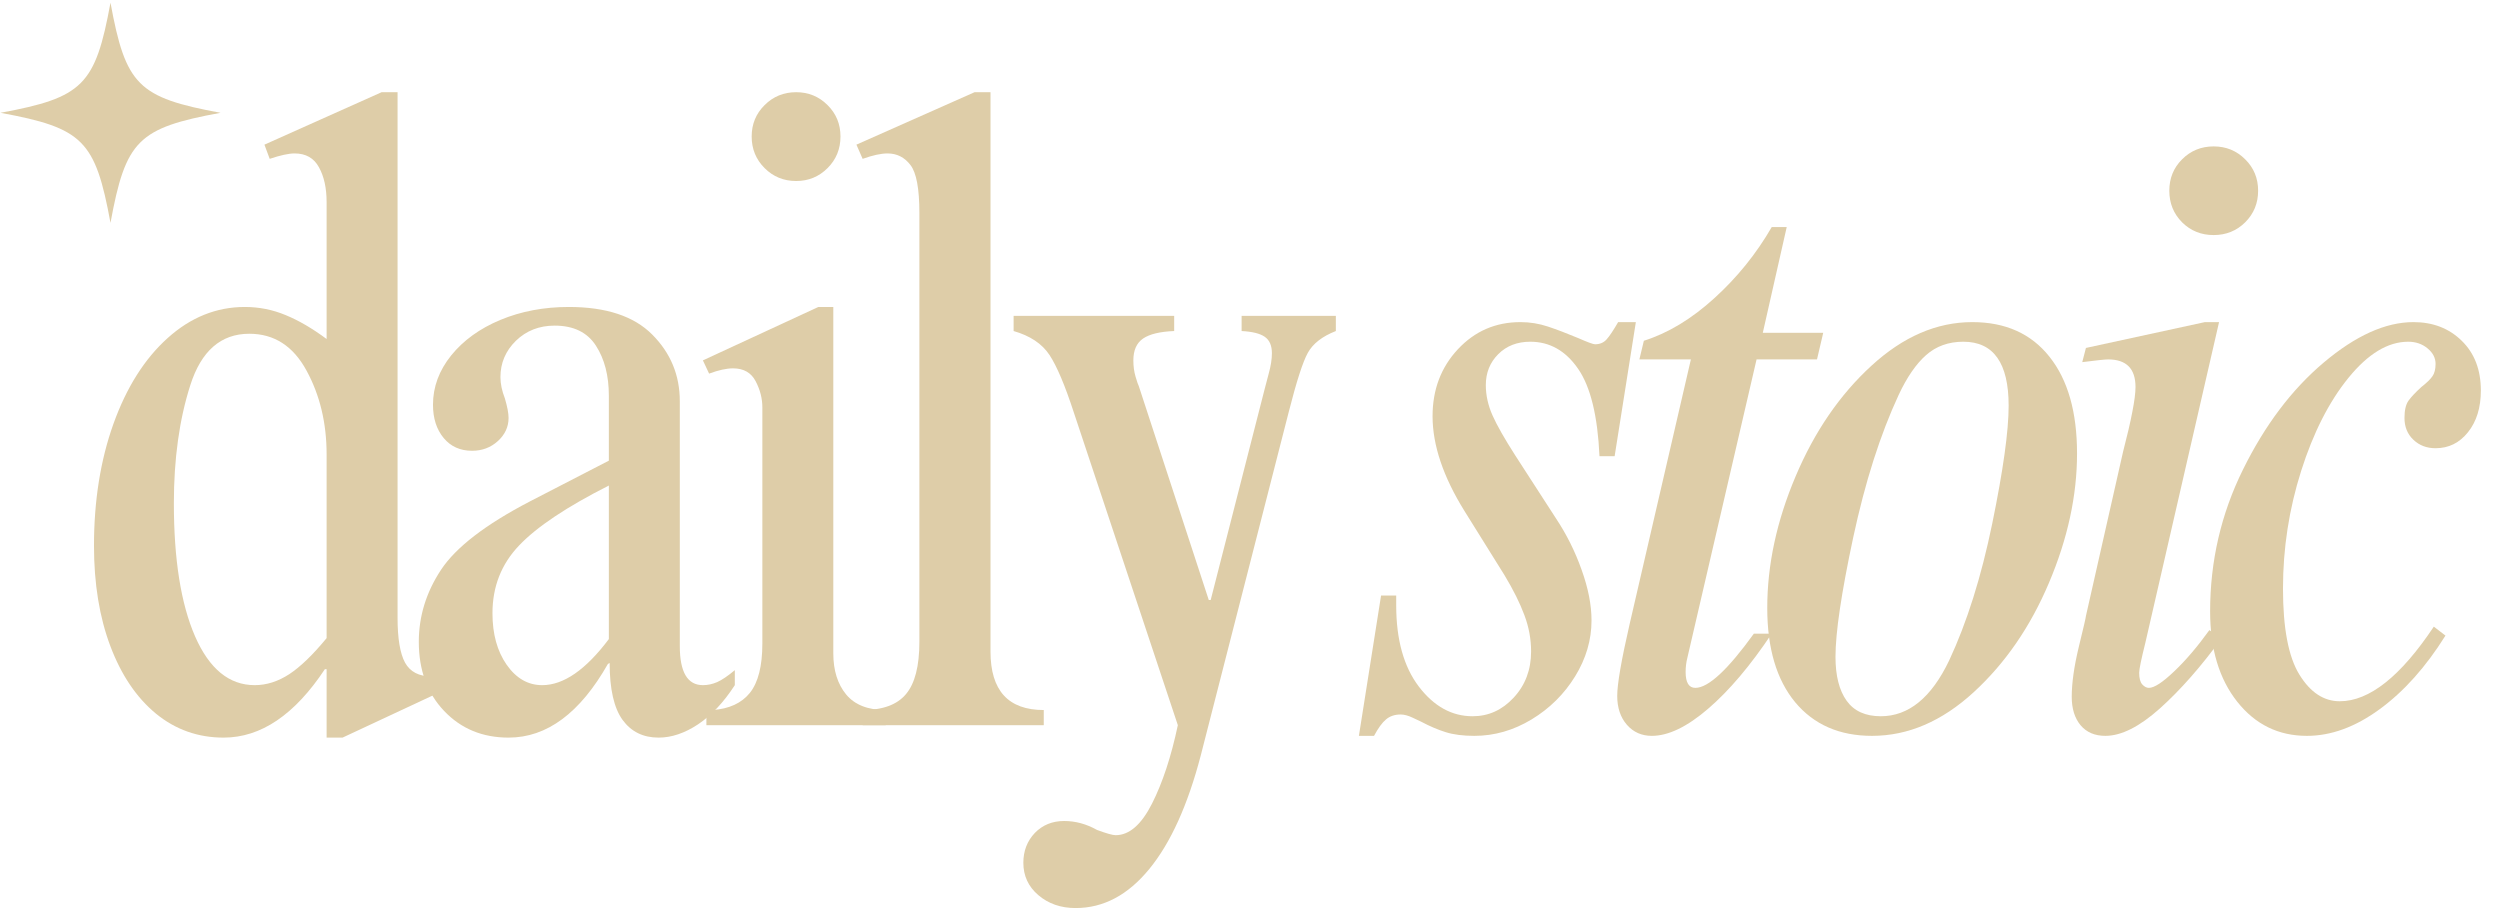 <svg xmlns="http://www.w3.org/2000/svg" xmlns:xlink="http://www.w3.org/1999/xlink" viewBox="73 105 245 89"><defs><clipPath id="281b67200b"><path d="M 73.043 105.266 L 94.793 105.266 L 94.793 127 L 73.043 127 Z M 73.043 105.266 "/></clipPath></defs><g id="2de50ba907"><g style="fill:#decda8;fill-opacity:1;"><g transform="translate(204.172, 176.067)"><path style="stroke:none" d="M 17.828 -39.5 C 18.766 -39.5 19.664 -39.352 20.531 -39.062 C 21.406 -38.77 22.391 -38.395 23.484 -37.938 C 24.41 -37.531 24.961 -37.328 25.141 -37.328 C 25.609 -37.328 25.984 -37.484 26.266 -37.797 C 26.555 -38.117 26.938 -38.688 27.406 -39.5 L 29.141 -39.5 L 27.062 -26.359 L 25.578 -26.359 C 25.398 -30.305 24.703 -33.16 23.484 -34.922 C 22.266 -36.691 20.703 -37.578 18.797 -37.578 C 17.516 -37.578 16.469 -37.172 15.656 -36.359 C 14.844 -35.547 14.438 -34.535 14.438 -33.328 C 14.438 -32.336 14.656 -31.348 15.094 -30.359 C 15.531 -29.379 16.27 -28.078 17.312 -26.453 L 21.312 -20.266 C 22.352 -18.703 23.191 -17.02 23.828 -15.219 C 24.473 -13.426 24.797 -11.773 24.797 -10.266 C 24.797 -8.348 24.258 -6.52 23.188 -4.781 C 22.113 -3.039 20.691 -1.633 18.922 -0.562 C 17.148 0.508 15.281 1.047 13.312 1.047 C 12.207 1.047 11.273 0.926 10.516 0.688 C 9.766 0.457 8.957 0.113 8.094 -0.344 C 7.977 -0.406 7.703 -0.535 7.266 -0.734 C 6.828 -0.941 6.438 -1.047 6.094 -1.047 C 5.508 -1.047 5.031 -0.883 4.656 -0.562 C 4.281 -0.25 3.891 0.285 3.484 1.047 L 2 1.047 L 4.172 -12.703 L 5.656 -12.703 L 5.656 -11.75 C 5.656 -8.383 6.395 -5.727 7.875 -3.781 C 9.352 -1.844 11.109 -0.875 13.141 -0.875 C 14.703 -0.875 16.047 -1.484 17.172 -2.703 C 18.305 -3.922 18.875 -5.426 18.875 -7.219 C 18.875 -8.438 18.656 -9.625 18.219 -10.781 C 17.789 -11.945 17.141 -13.254 16.266 -14.703 L 12.359 -20.969 C 10.266 -24.332 9.219 -27.438 9.219 -30.281 C 9.219 -32.883 10.047 -35.07 11.703 -36.844 C 13.359 -38.613 15.398 -39.5 17.828 -39.5 Z M 17.828 -39.5 "/></g></g><g style="fill:#decda8;fill-opacity:1;"><g transform="translate(227.832, 176.067)"><path style="stroke:none" d="M 18.797 -48.812 L 20.266 -48.812 L 17.922 -38.453 L 23.844 -38.453 L 23.234 -35.844 L 17.312 -35.844 L 10.531 -6.609 C 10.414 -6.148 10.359 -5.688 10.359 -5.219 C 10.359 -4.176 10.676 -3.656 11.312 -3.656 C 12.582 -3.656 14.492 -5.426 17.047 -8.969 L 18.797 -8.969 C 16.703 -5.832 14.625 -3.379 12.562 -1.609 C 10.508 0.16 8.672 1.047 7.047 1.047 C 6.055 1.047 5.242 0.688 4.609 -0.031 C 3.973 -0.758 3.656 -1.707 3.656 -2.875 C 3.656 -4.031 4.062 -6.379 4.875 -9.922 L 10.875 -35.844 L 5.828 -35.844 L 6.266 -37.672 C 8.641 -38.422 10.941 -39.812 13.172 -41.844 C 15.41 -43.875 17.285 -46.195 18.797 -48.812 Z M 18.797 -48.812 "/></g></g><g style="fill:#decda8;fill-opacity:1;"><g transform="translate(243.316, 176.067)"><path style="stroke:none" d="M 22.969 -39.5 C 26.219 -39.5 28.738 -38.367 30.531 -36.109 C 32.332 -33.848 33.234 -30.688 33.234 -26.625 C 33.234 -22.5 32.316 -18.273 30.484 -13.953 C 28.66 -9.641 26.195 -6.062 23.094 -3.219 C 19.988 -0.375 16.672 1.047 13.141 1.047 C 9.953 1.047 7.441 -0.051 5.609 -2.25 C 3.785 -4.457 2.875 -7.535 2.875 -11.484 C 2.875 -15.711 3.801 -20.016 5.656 -24.391 C 7.508 -28.773 9.988 -32.391 13.094 -35.234 C 16.195 -38.078 19.488 -39.5 22.969 -39.5 Z M 15.75 -32.359 C 13.945 -28.473 12.461 -23.816 11.297 -18.391 C 10.141 -12.973 9.562 -9.078 9.562 -6.703 C 9.562 -4.848 9.926 -3.41 10.656 -2.391 C 11.383 -1.379 12.5 -0.875 14 -0.875 C 16.727 -0.875 18.961 -2.695 20.703 -6.344 C 22.441 -10.062 23.848 -14.531 24.922 -19.75 C 25.992 -24.969 26.531 -28.82 26.531 -31.312 C 26.531 -35.488 25.051 -37.578 22.094 -37.578 C 20.645 -37.578 19.426 -37.141 18.438 -36.266 C 17.457 -35.398 16.562 -34.098 15.75 -32.359 Z M 15.75 -32.359 "/></g></g><g style="fill:#decda8;fill-opacity:1;"><g transform="translate(271.499, 176.067)"><path style="stroke:none" d="M 18.438 -56.719 C 19.656 -56.719 20.688 -56.297 21.531 -55.453 C 22.375 -54.617 22.797 -53.594 22.797 -52.375 C 22.797 -51.156 22.375 -50.125 21.531 -49.281 C 20.688 -48.445 19.656 -48.031 18.438 -48.031 C 17.219 -48.031 16.188 -48.445 15.344 -49.281 C 14.508 -50.125 14.094 -51.156 14.094 -52.375 C 14.094 -53.594 14.508 -54.617 15.344 -55.453 C 16.188 -56.297 17.219 -56.719 18.438 -56.719 Z M 18.969 -39.5 L 11.75 -8.094 C 11.344 -6.469 11.141 -5.484 11.141 -5.141 C 11.141 -4.609 11.238 -4.227 11.438 -4 C 11.645 -3.77 11.863 -3.656 12.094 -3.656 C 12.613 -3.656 13.438 -4.191 14.562 -5.266 C 15.695 -6.336 16.848 -7.688 18.016 -9.312 L 19.234 -8.531 C 17.203 -5.738 15.18 -3.441 13.172 -1.641 C 11.172 0.148 9.391 1.047 7.828 1.047 C 6.785 1.047 5.973 0.695 5.391 0 C 4.816 -0.695 4.531 -1.625 4.531 -2.781 C 4.531 -4.113 4.758 -5.738 5.219 -7.656 C 5.688 -9.57 5.922 -10.586 5.922 -10.703 L 9.562 -26.797 C 9.969 -28.359 10.27 -29.66 10.469 -30.703 C 10.676 -31.754 10.781 -32.566 10.781 -33.141 C 10.781 -34.941 9.883 -35.844 8.094 -35.844 C 7.801 -35.844 6.957 -35.754 5.562 -35.578 L 5.922 -36.969 L 17.578 -39.5 Z M 18.969 -39.5 "/></g></g><g style="fill:#decda8;fill-opacity:1;"><g transform="translate(286.983, 176.067)"><path style="stroke:none" d="M 22.531 -39.5 C 24.445 -39.5 26.023 -38.891 27.266 -37.672 C 28.516 -36.453 29.141 -34.828 29.141 -32.797 C 29.141 -31.117 28.719 -29.754 27.875 -28.703 C 27.039 -27.66 25.984 -27.141 24.703 -27.141 C 23.836 -27.141 23.113 -27.414 22.531 -27.969 C 21.945 -28.52 21.656 -29.234 21.656 -30.109 C 21.656 -30.859 21.785 -31.422 22.047 -31.797 C 22.316 -32.172 22.738 -32.617 23.312 -33.141 C 23.832 -33.547 24.191 -33.895 24.391 -34.188 C 24.598 -34.477 24.703 -34.883 24.703 -35.406 C 24.703 -35.988 24.441 -36.492 23.922 -36.922 C 23.398 -37.359 22.766 -37.578 22.016 -37.578 C 20.035 -37.578 18.086 -36.398 16.172 -34.047 C 14.266 -31.703 12.719 -28.66 11.531 -24.922 C 10.344 -21.18 9.75 -17.336 9.75 -13.391 C 9.75 -9.504 10.285 -6.691 11.359 -4.953 C 12.43 -3.211 13.75 -2.344 15.312 -2.344 C 18.207 -2.344 21.281 -4.781 24.531 -9.656 L 25.672 -8.781 C 23.754 -5.707 21.602 -3.301 19.219 -1.562 C 16.844 0.176 14.469 1.047 12.094 1.047 C 9.312 1.047 7.035 -0.066 5.266 -2.297 C 3.492 -4.535 2.609 -7.484 2.609 -11.141 C 2.609 -16.066 3.68 -20.703 5.828 -25.047 C 7.973 -29.398 10.609 -32.895 13.734 -35.531 C 16.867 -38.176 19.801 -39.5 22.531 -39.5 Z M 22.531 -39.5 "/></g></g><g style="fill:#decda8;fill-opacity:1;"><g transform="translate(79.164, 176.067)"><path style="stroke:none" d="M 32.797 -62.031 L 32.797 -10.531 C 32.797 -8.5 33.039 -7.031 33.531 -6.125 C 34.031 -5.227 34.891 -4.781 36.109 -4.781 C 36.742 -4.781 37.148 -4.867 37.328 -5.047 L 37.844 -3.656 L 27.406 1.219 L 25.844 1.219 L 25.844 -5.484 L 25.672 -5.484 C 22.711 -1.016 19.406 1.219 15.75 1.219 C 13.25 1.219 11.039 0.438 9.125 -1.125 C 7.219 -2.695 5.727 -4.898 4.656 -7.734 C 3.582 -10.578 3.047 -13.859 3.047 -17.578 C 3.047 -21.984 3.68 -25.969 4.953 -29.531 C 6.234 -33.102 8.004 -35.906 10.266 -37.938 C 12.523 -39.969 15.047 -40.984 17.828 -40.984 C 19.223 -40.984 20.555 -40.719 21.828 -40.188 C 23.109 -39.664 24.445 -38.883 25.844 -37.844 L 25.844 -51.25 C 25.844 -52.633 25.594 -53.773 25.094 -54.672 C 24.602 -55.578 23.805 -56.031 22.703 -56.031 C 22.129 -56.031 21.316 -55.852 20.266 -55.5 L 19.75 -56.891 L 31.234 -62.031 Z M 10.875 -21.75 C 10.875 -16.238 11.566 -11.891 12.953 -8.703 C 14.348 -5.516 16.297 -3.922 18.797 -3.922 C 19.953 -3.922 21.082 -4.281 22.188 -5 C 23.289 -5.727 24.508 -6.906 25.844 -8.531 L 25.844 -26.531 C 25.844 -29.602 25.188 -32.344 23.875 -34.75 C 22.57 -37.156 20.703 -38.359 18.266 -38.359 C 15.484 -38.359 13.555 -36.676 12.484 -33.312 C 11.41 -29.957 10.875 -26.102 10.875 -21.75 Z M 10.875 -21.75 "/></g></g><g style="fill:#decda8;fill-opacity:1;"><g transform="translate(111.871, 176.067)"><path style="stroke:none" d="M 16.875 -40.984 C 20.531 -40.984 23.254 -40.082 25.047 -38.281 C 26.848 -36.477 27.75 -34.301 27.75 -31.75 L 27.75 -7.75 C 27.75 -5.195 28.504 -3.922 30.016 -3.922 C 30.484 -3.922 30.945 -4.02 31.406 -4.219 C 31.875 -4.426 32.453 -4.816 33.141 -5.391 L 33.141 -3.922 C 32.047 -2.234 30.844 -0.953 29.531 -0.078 C 28.227 0.785 26.941 1.219 25.672 1.219 C 24.16 1.219 22.984 0.641 22.141 -0.516 C 21.297 -1.68 20.875 -3.539 20.875 -6.094 L 20.703 -6 C 17.973 -1.188 14.727 1.219 10.969 1.219 C 8.414 1.219 6.312 0.348 4.656 -1.391 C 3 -3.129 2.172 -5.391 2.172 -8.172 C 2.172 -10.672 2.895 -13.02 4.344 -15.219 C 5.801 -17.426 8.703 -19.66 13.047 -21.922 L 20.797 -25.922 L 20.797 -32.281 C 20.797 -34.25 20.375 -35.883 19.531 -37.188 C 18.688 -38.5 17.336 -39.156 15.484 -39.156 C 13.973 -39.156 12.707 -38.66 11.688 -37.672 C 10.676 -36.68 10.172 -35.492 10.172 -34.109 C 10.172 -33.461 10.316 -32.766 10.609 -32.016 C 10.848 -31.203 10.969 -30.566 10.969 -30.109 C 10.969 -29.234 10.617 -28.477 9.922 -27.844 C 9.223 -27.207 8.379 -26.891 7.391 -26.891 C 6.234 -26.891 5.305 -27.305 4.609 -28.141 C 3.91 -28.984 3.562 -30.07 3.562 -31.406 C 3.562 -33.145 4.156 -34.754 5.344 -36.234 C 6.539 -37.711 8.148 -38.875 10.172 -39.719 C 12.203 -40.562 14.438 -40.984 16.875 -40.984 Z M 9.391 -10.969 C 9.391 -8.938 9.852 -7.254 10.781 -5.922 C 11.719 -4.586 12.879 -3.922 14.266 -3.922 C 16.359 -3.922 18.535 -5.426 20.797 -8.438 L 20.797 -23.484 C 16.672 -21.398 13.738 -19.441 12 -17.609 C 10.258 -15.785 9.391 -13.57 9.391 -10.969 Z M 9.391 -10.969 "/></g></g><g style="fill:#decda8;fill-opacity:1;"><g transform="translate(140.055, 176.067)"><path style="stroke:none" d="M 10.969 -62.031 C 12.176 -62.031 13.203 -61.609 14.047 -60.766 C 14.891 -59.93 15.312 -58.906 15.312 -57.688 C 15.312 -56.469 14.891 -55.438 14.047 -54.594 C 13.203 -53.75 12.176 -53.328 10.969 -53.328 C 9.75 -53.328 8.719 -53.75 7.875 -54.594 C 7.031 -55.438 6.609 -56.469 6.609 -57.688 C 6.609 -58.906 7.031 -59.93 7.875 -60.766 C 8.719 -61.609 9.75 -62.031 10.969 -62.031 Z M 14.609 -7.047 C 14.609 -5.367 15.031 -4.02 15.875 -3 C 16.719 -1.988 18.008 -1.484 19.75 -1.484 L 19.75 0 L 2.172 0 L 2.172 -1.484 L 2.781 -1.484 C 4.406 -1.598 5.625 -2.16 6.438 -3.172 C 7.25 -4.191 7.656 -5.801 7.656 -8 L 7.656 -31.141 C 7.656 -32.016 7.438 -32.867 7 -33.703 C 6.562 -34.547 5.82 -34.969 4.781 -34.969 C 4.145 -34.969 3.363 -34.797 2.438 -34.453 L 1.828 -35.75 L 13.141 -40.984 L 14.609 -40.984 Z M 14.609 -7.047 "/></g></g><g style="fill:#decda8;fill-opacity:1;"><g transform="translate(155.538, 176.067)"><path style="stroke:none" d="M 14.531 -62.031 L 14.531 -7.219 C 14.531 -3.395 16.27 -1.484 19.75 -1.484 L 19.75 0 L 2 0 L 2 -1.484 C 3.969 -1.484 5.383 -2.004 6.25 -3.047 C 7.125 -4.086 7.562 -5.797 7.562 -8.172 L 7.562 -50.203 C 7.562 -52.578 7.27 -54.141 6.688 -54.891 C 6.113 -55.648 5.363 -56.031 4.438 -56.031 C 3.801 -56.031 2.988 -55.852 2 -55.5 L 1.391 -56.891 L 12.969 -62.031 Z M 14.531 -62.031 "/></g></g><g style="fill:#decda8;fill-opacity:1;"><g transform="translate(171.022, 176.067)"><path style="stroke:none" d="M 17.047 -38.625 C 15.66 -38.57 14.645 -38.328 14 -37.891 C 13.363 -37.453 13.047 -36.738 13.047 -35.75 C 13.047 -35.176 13.117 -34.641 13.266 -34.141 C 13.41 -33.648 13.516 -33.348 13.578 -33.234 L 20.438 -12.266 L 20.625 -12.266 L 25.922 -32.969 C 25.984 -33.207 26.113 -33.703 26.312 -34.453 C 26.52 -35.203 26.625 -35.867 26.625 -36.453 C 26.625 -37.203 26.391 -37.738 25.922 -38.062 C 25.461 -38.383 24.707 -38.57 23.656 -38.625 L 23.656 -40.109 L 32.891 -40.109 L 32.891 -38.625 C 31.555 -38.102 30.641 -37.391 30.141 -36.484 C 29.648 -35.586 29.031 -33.664 28.281 -30.719 L 19.656 2.953 C 18.383 7.828 16.703 11.539 14.609 14.094 C 12.523 16.645 10.117 17.922 7.391 17.922 C 5.941 17.922 4.723 17.5 3.734 16.656 C 2.754 15.82 2.266 14.766 2.266 13.484 C 2.266 12.328 2.641 11.352 3.391 10.562 C 4.148 9.781 5.109 9.391 6.266 9.391 C 7.367 9.391 8.441 9.68 9.484 10.266 C 10.41 10.609 11.02 10.781 11.312 10.781 C 12.645 10.781 13.832 9.75 14.875 7.688 C 15.914 5.633 16.758 3.07 17.406 0 L 7.219 -30.625 C 6.352 -33.289 5.555 -35.176 4.828 -36.281 C 4.098 -37.383 2.926 -38.164 1.312 -38.625 L 1.312 -40.109 L 17.047 -40.109 Z M 17.047 -38.625 "/></g></g><g clip-rule="nonzero" clip-path="url(#281b67200b)"><path style=" stroke:none;fill-rule:nonzero;fill:#decda8;fill-opacity:1;" d="M 94.613 116.055 C 86.523 117.543 85.316 118.75 83.828 126.84 C 82.34 118.75 81.133 117.543 73.043 116.055 C 81.133 114.562 82.34 113.355 83.828 105.266 C 85.316 113.355 86.523 114.562 94.613 116.055 Z M 94.613 116.055 "/></g></g></svg>